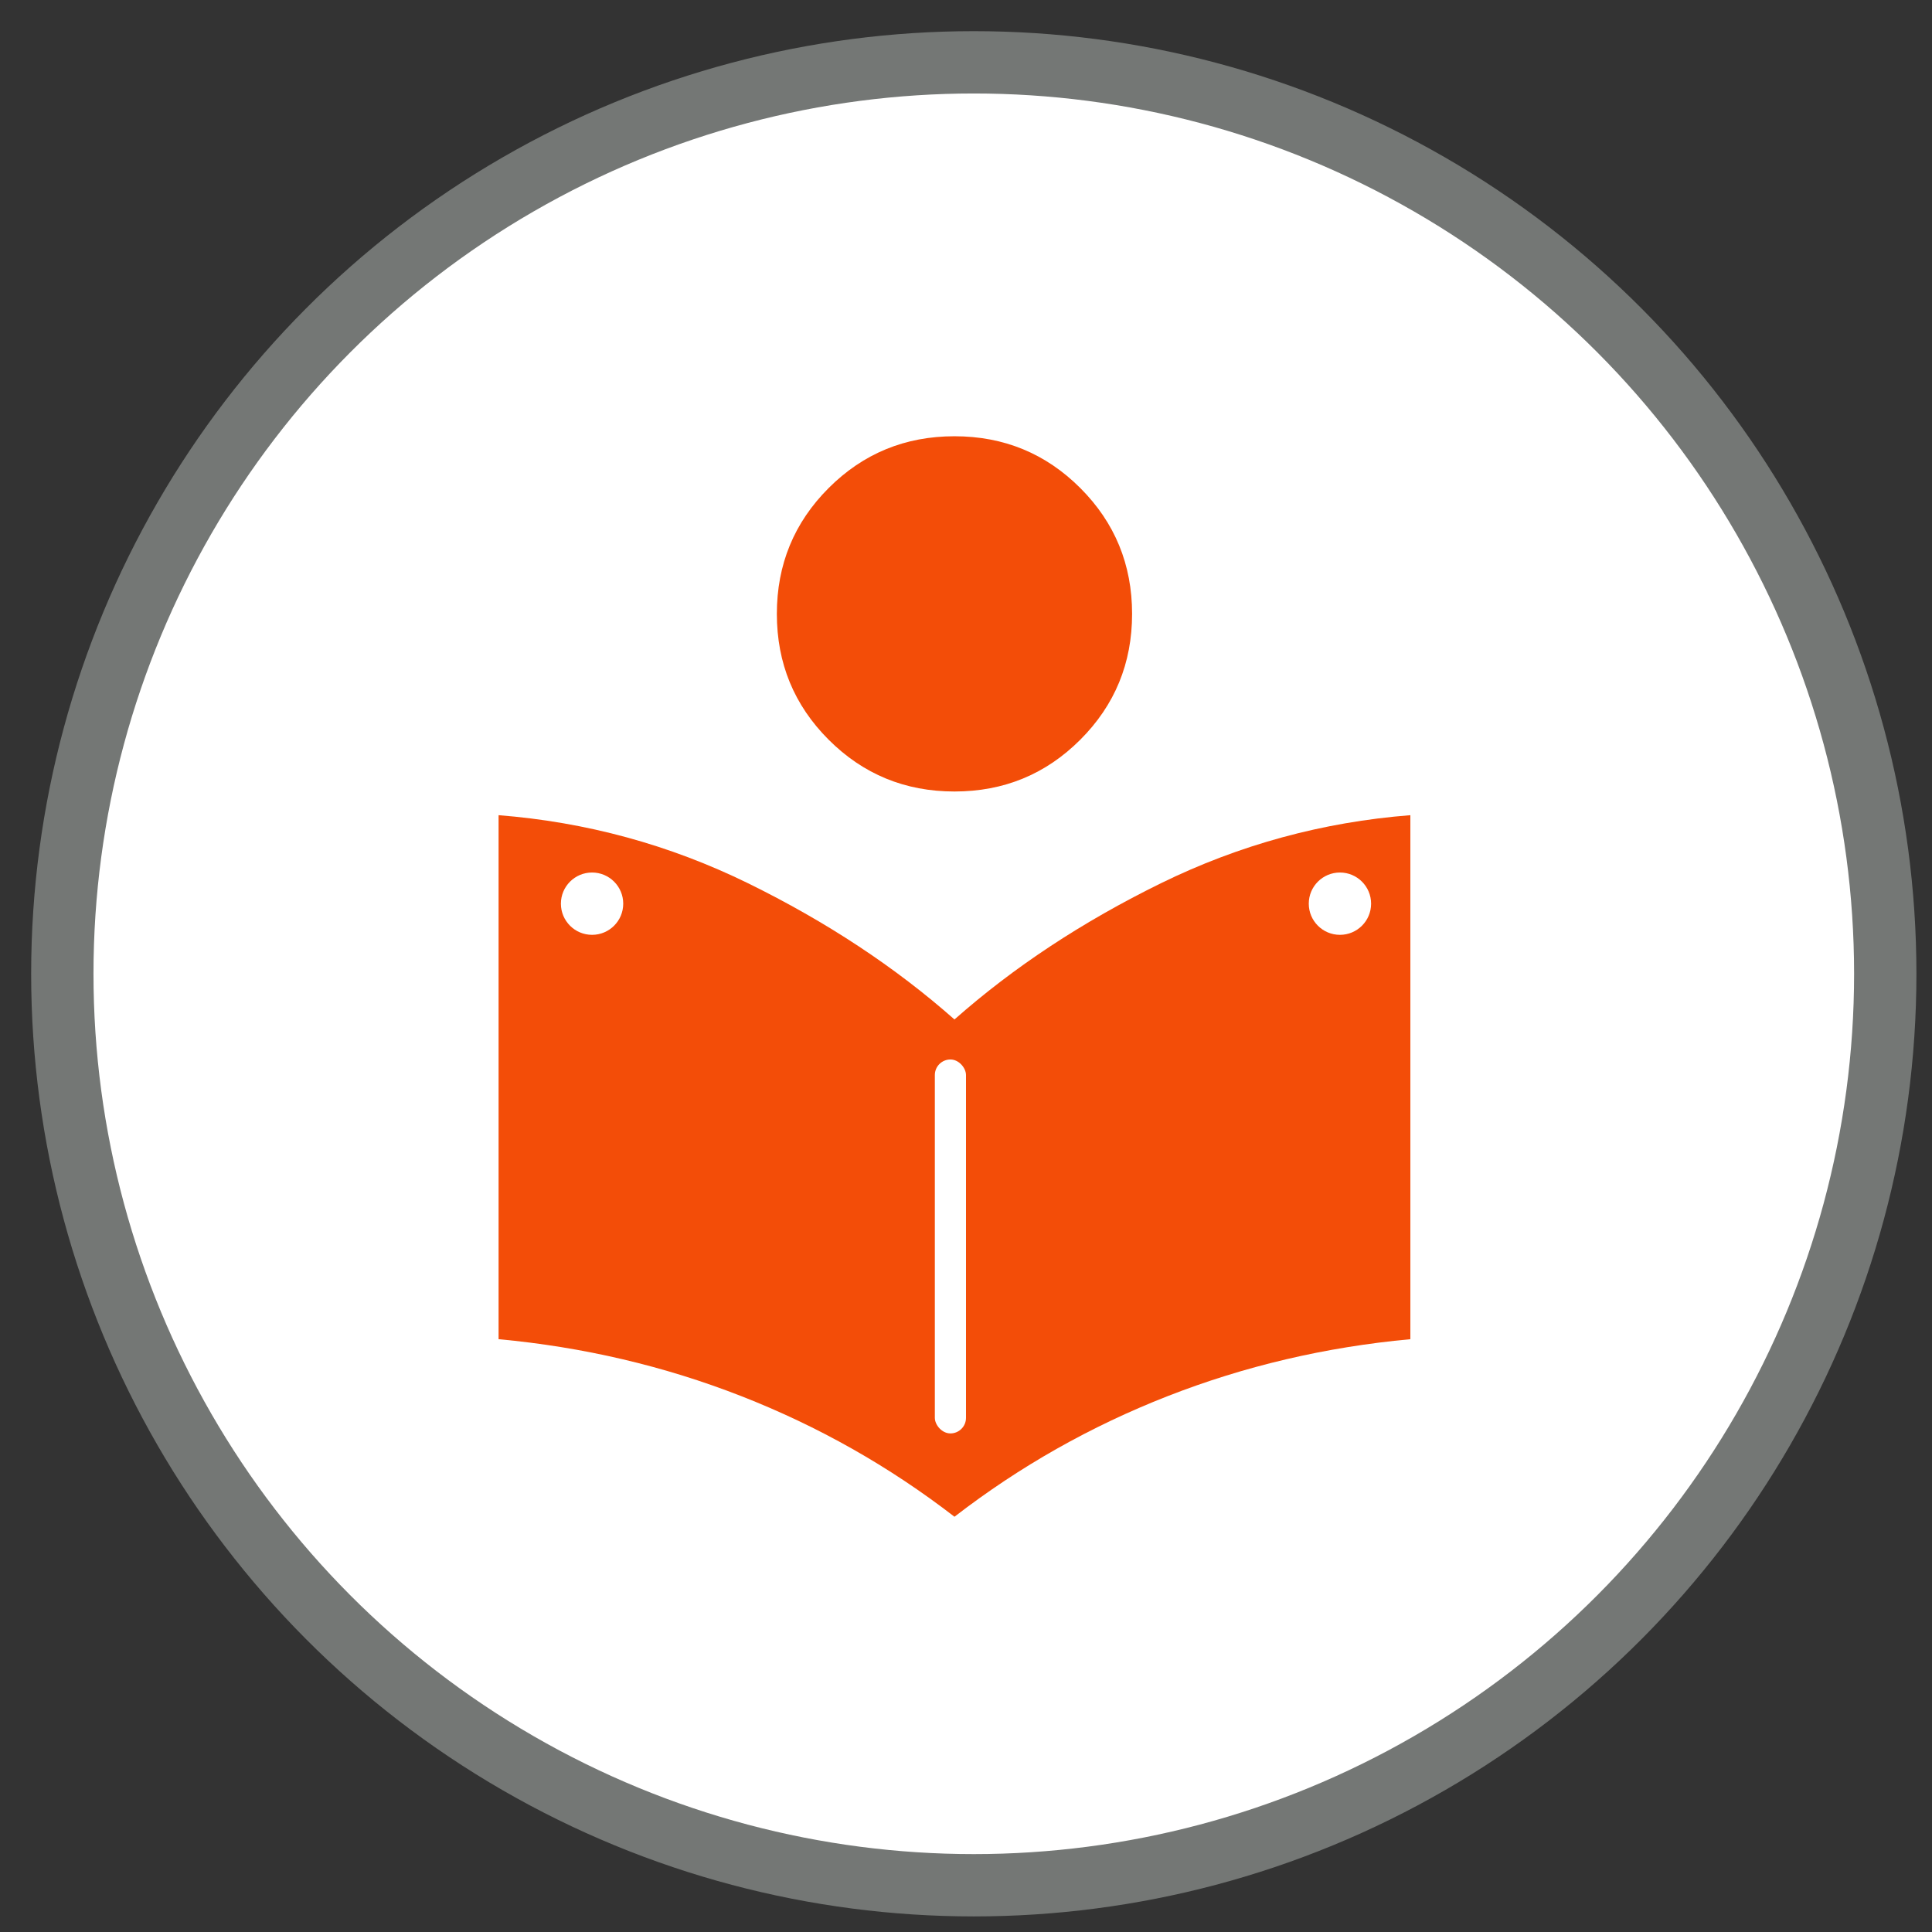 <svg width="31" height="31" viewBox="0 0 31 31" fill="none" xmlns="http://www.w3.org/2000/svg">
<rect x="0" y="0" width="31" height="31" fill="#333333" stroke="none"/>
<circle cx="15.625" cy="15.625" r="14.625" fill="white" stroke="#747775"/>
<path d="M15.315 24.337C14.27 23.53 13.13 22.885 11.895 22.402C10.66 21.919 9.362 21.614 8 21.488V13.08C9.409 13.191 10.743 13.555 12.002 14.172C13.261 14.79 14.365 15.518 15.315 16.358C16.265 15.518 17.369 14.79 18.628 14.172C19.887 13.555 21.221 13.191 22.63 13.08V21.488C21.268 21.614 19.97 21.919 18.735 22.402C17.5 22.885 16.36 23.53 15.315 24.337ZM15.315 12.7C14.523 12.7 13.85 12.423 13.296 11.869C12.742 11.315 12.465 10.642 12.465 9.85C12.465 9.058 12.742 8.385 13.296 7.831C13.85 7.277 14.523 7 15.315 7C16.107 7 16.78 7.277 17.334 7.831C17.888 8.385 18.165 9.058 18.165 9.85C18.165 10.642 17.888 11.315 17.334 11.869C16.78 12.423 16.107 12.7 15.315 12.7Z" fill="#F34D08"/>
<circle cx="9.5" cy="14.5" r="0.5" fill="white"/>
<circle cx="21.5" cy="14.5" r="0.5" fill="white"/>
<rect x="15" y="17" width="0.5" height="6" rx="0.25" fill="white"/>
</svg>
